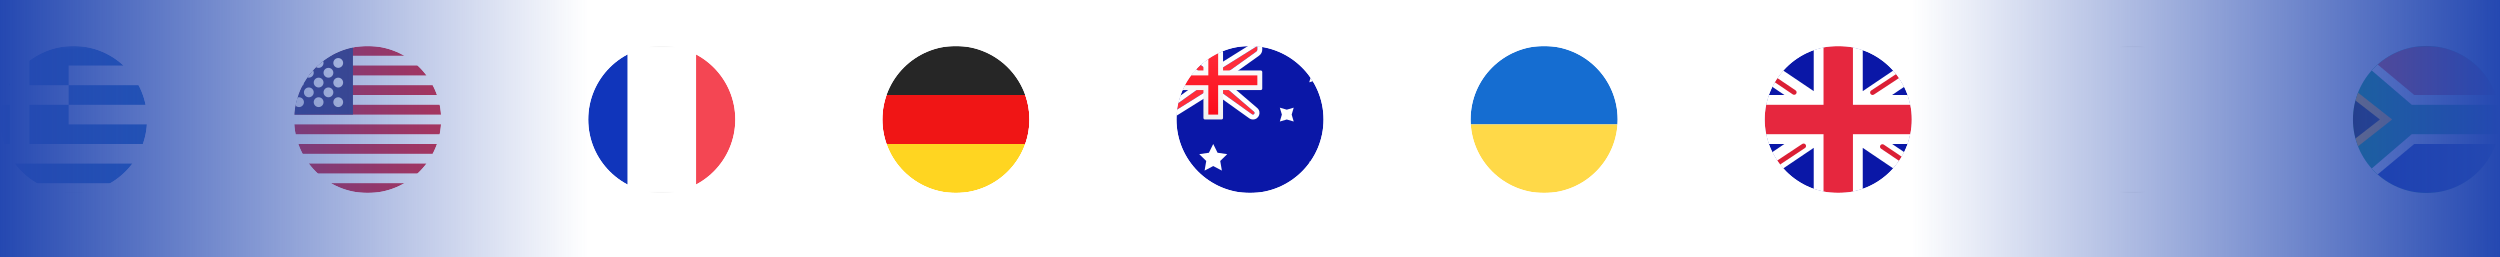 <svg width="1088" height="112" viewBox="0 0 1088 112" fill="none" xmlns="http://www.w3.org/2000/svg">
<g clip-path="url(#clip0_3776_45624)">
<rect x="-12.55" y="20.25" width="89.1" height="63.5" rx="1.75" fill="white" stroke="#F5F5F5" stroke-width="0.5"/>
<mask id="mask0_3776_45624" style="mask-type:alpha" maskUnits="userSpaceOnUse" x="-13" y="20" width="90" height="64">
<rect x="-12.55" y="20.25" width="89.1" height="63.5" rx="1.75" fill="white" stroke="white" stroke-width="0.5"/>
</mask>
<g mask="url(#mask0_3776_45624)">
<path fill-rule="evenodd" clip-rule="evenodd" d="M4.267 20H-12.8V37.067H4.267V20ZM29.866 20H12.8V37.067H29.866V45.599H76.799V37.066H29.867V28.533H76.799V20H29.867H29.866ZM12.8 62.667H29.866V62.667H76.799V54.134H29.867V45.6H12.8V62.667ZM76.8 71.2H-12.8V79.733H76.8V71.2ZM4.267 45.6H-12.8V62.667H4.267V45.6Z" fill="#1C6DC1"/>
</g>
</g>
<g clip-path="url(#clip1_3776_45624)">
<rect x="115.2" y="20" width="89.6" height="64" rx="2" fill="white"/>
<mask id="mask1_3776_45624" style="mask-type:alpha" maskUnits="userSpaceOnUse" x="115" y="20" width="90" height="64">
<rect x="115.2" y="20" width="89.6" height="64" rx="2" fill="white"/>
</mask>
<g mask="url(#mask1_3776_45624)">
<path fill-rule="evenodd" clip-rule="evenodd" d="M204.8 20H115.2V24.267H204.8V20ZM204.8 28.534H115.2V32.801H204.8V28.534ZM115.2 37.066H204.8V41.333H115.2V37.066ZM204.8 45.6H115.2V49.867H204.8V45.6ZM115.2 54.134H204.8V58.401H115.2V54.134ZM204.8 62.666H115.2V66.933H204.8V62.666ZM115.2 71.2H204.8V75.467H115.2V71.2ZM204.8 79.734H115.2V84.001H204.8V79.734Z" fill="#D02F44"/>
<rect x="115.2" y="20" width="38.4" height="29.867" fill="#46467F"/>
<g filter="url(#filter0_d_3776_45624)">
<path fill-rule="evenodd" clip-rule="evenodd" d="M123.732 26.399C123.732 27.577 122.777 28.532 121.599 28.532C120.421 28.532 119.466 27.577 119.466 26.399C119.466 25.221 120.421 24.266 121.599 24.266C122.777 24.266 123.732 25.221 123.732 26.399ZM132.267 26.399C132.267 27.577 131.311 28.532 130.133 28.532C128.955 28.532 128 27.577 128 26.399C128 25.221 128.955 24.266 130.133 24.266C131.311 24.266 132.267 25.221 132.267 26.399ZM138.665 28.532C139.843 28.532 140.798 27.577 140.798 26.399C140.798 25.221 139.843 24.266 138.665 24.266C137.487 24.266 136.532 25.221 136.532 26.399C136.532 27.577 137.487 28.532 138.665 28.532ZM149.332 26.399C149.332 27.577 148.377 28.532 147.199 28.532C146.021 28.532 145.066 27.577 145.066 26.399C145.066 25.221 146.021 24.266 147.199 24.266C148.377 24.266 149.332 25.221 149.332 26.399ZM125.865 32.798C127.043 32.798 127.998 31.843 127.998 30.665C127.998 29.487 127.043 28.532 125.865 28.532C124.687 28.532 123.732 29.487 123.732 30.665C123.732 31.843 124.687 32.798 125.865 32.798ZM136.532 30.665C136.532 31.843 135.577 32.798 134.399 32.798C133.221 32.798 132.266 31.843 132.266 30.665C132.266 29.487 133.221 28.532 134.399 28.532C135.577 28.532 136.532 29.487 136.532 30.665ZM142.933 32.798C144.111 32.798 145.067 31.843 145.067 30.665C145.067 29.487 144.111 28.532 142.933 28.532C141.755 28.532 140.8 29.487 140.8 30.665C140.8 31.843 141.755 32.798 142.933 32.798ZM149.332 34.933C149.332 36.111 148.377 37.066 147.199 37.066C146.021 37.066 145.066 36.111 145.066 34.933C145.066 33.755 146.021 32.8 147.199 32.8C148.377 32.8 149.332 33.755 149.332 34.933ZM138.665 37.066C139.843 37.066 140.798 36.111 140.798 34.933C140.798 33.755 139.843 32.8 138.665 32.8C137.487 32.8 136.532 33.755 136.532 34.933C136.532 36.111 137.487 37.066 138.665 37.066ZM132.267 34.933C132.267 36.111 131.311 37.066 130.133 37.066C128.955 37.066 128 36.111 128 34.933C128 33.755 128.955 32.8 130.133 32.8C131.311 32.8 132.267 33.755 132.267 34.933ZM121.599 37.066C122.777 37.066 123.732 36.111 123.732 34.933C123.732 33.755 122.777 32.8 121.599 32.8C120.421 32.8 119.466 33.755 119.466 34.933C119.466 36.111 120.421 37.066 121.599 37.066ZM127.998 39.199C127.998 40.377 127.043 41.332 125.865 41.332C124.687 41.332 123.732 40.377 123.732 39.199C123.732 38.021 124.687 37.066 125.865 37.066C127.043 37.066 127.998 38.021 127.998 39.199ZM134.399 41.332C135.577 41.332 136.532 40.377 136.532 39.199C136.532 38.021 135.577 37.066 134.399 37.066C133.221 37.066 132.266 38.021 132.266 39.199C132.266 40.377 133.221 41.332 134.399 41.332ZM145.067 39.199C145.067 40.377 144.111 41.332 142.933 41.332C141.755 41.332 140.8 40.377 140.8 39.199C140.8 38.021 141.755 37.066 142.933 37.066C144.111 37.066 145.067 38.021 145.067 39.199ZM147.199 45.598C148.377 45.598 149.332 44.643 149.332 43.465C149.332 42.287 148.377 41.332 147.199 41.332C146.021 41.332 145.066 42.287 145.066 43.465C145.066 44.643 146.021 45.598 147.199 45.598ZM140.798 43.465C140.798 44.643 139.843 45.598 138.665 45.598C137.487 45.598 136.532 44.643 136.532 43.465C136.532 42.287 137.487 41.332 138.665 41.332C139.843 41.332 140.798 42.287 140.798 43.465ZM130.133 45.598C131.311 45.598 132.267 44.643 132.267 43.465C132.267 42.287 131.311 41.332 130.133 41.332C128.955 41.332 128 42.287 128 43.465C128 44.643 128.955 45.598 130.133 45.598ZM123.732 43.465C123.732 44.643 122.777 45.598 121.599 45.598C120.421 45.598 119.466 44.643 119.466 43.465C119.466 42.287 120.421 41.332 121.599 41.332C122.777 41.332 123.732 42.287 123.732 43.465Z" fill="url(#paint0_linear_3776_45624)"/>
</g>
</g>
</g>
<g clip-path="url(#clip2_3776_45624)">
<rect x="243.45" y="20.25" width="89.1" height="63.5" rx="1.75" fill="white" stroke="#F5F5F5" stroke-width="0.5"/>
<mask id="mask2_3776_45624" style="mask-type:alpha" maskUnits="userSpaceOnUse" x="243" y="20" width="90" height="64">
<rect x="243.45" y="20.25" width="89.1" height="63.5" rx="1.75" fill="white" stroke="white" stroke-width="0.5"/>
</mask>
<g mask="url(#mask2_3776_45624)">
<rect x="302.935" y="20" width="29.867" height="64" fill="#F44653"/>
<path fill-rule="evenodd" clip-rule="evenodd" d="M243.2 84H273.067V20H243.2V84Z" fill="#1035BB"/>
</g>
</g>
<g clip-path="url(#clip3_3776_45624)">
<rect x="371.2" y="20" width="89.6" height="64" rx="2" fill="white"/>
<mask id="mask3_3776_45624" style="mask-type:alpha" maskUnits="userSpaceOnUse" x="371" y="20" width="90" height="64">
<rect x="371.2" y="20" width="89.6" height="64" rx="2" fill="white"/>
</mask>
<g mask="url(#mask3_3776_45624)">
<path fill-rule="evenodd" clip-rule="evenodd" d="M371.2 41.333H460.8V20H371.2V41.333Z" fill="#262626"/>
<g filter="url(#filter1_d_3776_45624)">
<path fill-rule="evenodd" clip-rule="evenodd" d="M371.2 62.669H460.8V41.336H371.2V62.669Z" fill="#F01515"/>
</g>
<g filter="url(#filter2_d_3776_45624)">
<path fill-rule="evenodd" clip-rule="evenodd" d="M371.2 83.997H460.8V62.664H371.2V83.997Z" fill="#FFD521"/>
</g>
</g>
</g>
<g clip-path="url(#clip4_3776_45624)">
<rect x="508.8" y="20" width="89.6" height="64" rx="2" fill="white"/>
<mask id="mask4_3776_45624" style="mask-type:alpha" maskUnits="userSpaceOnUse" x="508" y="20" width="91" height="64">
<rect x="508.8" y="20" width="89.6" height="64" rx="2" fill="white"/>
</mask>
<g mask="url(#mask4_3776_45624)">
<rect x="508.8" y="20" width="89.6" height="64" fill="#0A17A7"/>
<path fill-rule="evenodd" clip-rule="evenodd" d="M523.733 32.8L508.8 20H510.933L525.866 30.667H530.133L547.2 20V21.584C547.2 21.929 547.033 22.252 546.753 22.452L532.266 32.8V37.067L545.752 48.625C546.249 49.052 545.948 49.867 545.293 49.867V49.867C545.146 49.867 545.002 49.821 544.882 49.735L530.133 39.2H525.866L508.8 49.867V47.733L523.733 37.067V32.8Z" fill="#FF2E3B"/>
<path fill-rule="evenodd" clip-rule="evenodd" d="M508.801 19.997H510.934L525.868 30.664H530.134L547.201 19.997V21.582C547.201 21.926 547.035 22.25 546.754 22.45L532.268 32.797V37.064L545.753 48.623C546.25 49.049 545.949 49.864 545.294 49.864C545.147 49.864 545.003 49.818 544.884 49.733L530.134 39.197H525.868L508.801 49.864V47.731L523.734 37.064V32.797L508.801 19.997ZM521.601 33.779L503.034 17.864H511.618L526.551 28.531H529.523L549.334 16.148V21.582C549.334 22.615 548.835 23.585 547.994 24.186L534.401 33.895V36.083L547.141 47.003C549.143 48.718 547.93 51.998 545.294 51.998C544.702 51.998 544.125 51.813 543.644 51.469L529.451 41.331H526.48L506.668 53.713V46.633L521.601 35.966V33.779Z" fill="white"/>
<path fill-rule="evenodd" clip-rule="evenodd" d="M508.8 30.667V39.2H523.733V51.333C523.733 51.702 524.032 52 524.4 52H531.6C531.968 52 532.266 51.702 532.266 51.333V39.2H548.666C549.035 39.2 549.333 38.901 549.333 38.533V31.333C549.333 30.965 549.035 30.667 548.666 30.667H532.266V20H523.733V30.667H508.8Z" fill="url(#paint1_linear_3776_45624)"/>
<path fill-rule="evenodd" clip-rule="evenodd" d="M508.8 32.8H525.866V30.667V20H530.133V30.667V32.8H547.2V37.067H530.133V39.2V49.867H525.866V39.2V37.067H508.8V32.8Z" fill="url(#paint2_linear_3776_45624)"/>
<path fill-rule="evenodd" clip-rule="evenodd" d="M527.999 72.264L524.237 74.242L524.955 70.053L521.912 67.086L526.118 66.475L527.999 62.664L529.88 66.475L534.086 67.086L531.042 70.053L531.761 74.242L527.999 72.264Z" fill="white"/>
<path fill-rule="evenodd" clip-rule="evenodd" d="M572.801 75.467L569.784 76.35L570.668 73.333L569.784 70.316L572.801 71.2L575.818 70.316L574.935 73.333L575.818 76.35L572.801 75.467Z" fill="white"/>
<path fill-rule="evenodd" clip-rule="evenodd" d="M572.801 34.935L569.784 35.819L570.668 32.802L569.784 29.785L572.801 30.669L575.818 29.785L574.935 32.802L575.818 35.819L572.801 34.935Z" fill="white"/>
<path fill-rule="evenodd" clip-rule="evenodd" d="M560.001 52.002L556.984 52.886L557.868 49.869L556.984 46.852L560.001 47.735L563.018 46.852L562.135 49.869L563.018 52.886L560.001 52.002Z" fill="white"/>
</g>
</g>
<g clip-path="url(#clip5_3776_45624)">
<rect x="627.2" y="20" width="89.6" height="64" rx="2" fill="white"/>
<mask id="mask5_3776_45624" style="mask-type:alpha" maskUnits="userSpaceOnUse" x="627" y="20" width="90" height="64">
<rect x="627.2" y="20" width="89.6" height="64" rx="2" fill="white"/>
</mask>
<g mask="url(#mask5_3776_45624)">
<path fill-rule="evenodd" clip-rule="evenodd" d="M627.2 54.133H716.8V20H627.2V54.133Z" fill="#156DD1"/>
<path fill-rule="evenodd" clip-rule="evenodd" d="M627.2 83.999H716.8V54.133H627.2V83.999Z" fill="#FFD948"/>
</g>
</g>
<g clip-path="url(#clip6_3776_45624)">
<rect x="755.2" y="20" width="89.6" height="64" rx="2" fill="white"/>
<mask id="mask6_3776_45624" style="mask-type:alpha" maskUnits="userSpaceOnUse" x="755" y="20" width="90" height="64">
<rect x="755.2" y="20" width="89.6" height="64" rx="2" fill="white"/>
</mask>
<g mask="url(#mask6_3776_45624)">
<rect x="755.2" y="20" width="89.6" height="64" fill="#0A17A7"/>
<path fill-rule="evenodd" clip-rule="evenodd" d="M776.557 62.666L746.325 83.058L751.097 90.132L789.334 64.341V88.266H810.667V64.341L848.905 90.133L853.677 83.058L823.445 62.666H844.8V41.333H823.445L853.677 20.942L848.905 13.867L810.667 39.659V15.733H789.334V39.658L751.097 13.867L746.325 20.942L776.557 41.333H755.2V62.666H776.557Z" fill="white"/>
<path fill-rule="evenodd" clip-rule="evenodd" d="M856.359 13.016C856.683 13.508 856.546 14.169 856.054 14.493L815.525 41.156C815.033 41.48 814.372 41.343 814.048 40.851C813.724 40.359 813.86 39.698 814.353 39.374L854.882 12.711C855.374 12.387 856.035 12.524 856.359 13.016Z" fill="#DB1F35"/>
<path fill-rule="evenodd" clip-rule="evenodd" d="M856.458 88.916C856.788 88.428 856.659 87.765 856.17 87.435L819.838 62.946C819.349 62.617 818.686 62.746 818.357 63.235C818.028 63.723 818.157 64.386 818.645 64.715L854.978 89.204C855.466 89.534 856.129 89.405 856.458 88.916Z" fill="#DB1F35"/>
<path fill-rule="evenodd" clip-rule="evenodd" d="M742.036 14.057C742.365 13.568 743.028 13.439 743.516 13.768L781.414 39.309C781.903 39.638 782.032 40.301 781.702 40.789C781.373 41.278 780.71 41.407 780.222 41.078L742.324 15.537C741.836 15.208 741.707 14.545 742.036 14.057Z" fill="#DB1F35"/>
<path fill-rule="evenodd" clip-rule="evenodd" d="M742.031 91.984C742.357 92.475 743.019 92.609 743.51 92.283L785.518 64.425C786.009 64.1 786.143 63.438 785.817 62.947C785.492 62.456 784.83 62.322 784.339 62.647L742.331 90.505C741.84 90.831 741.706 91.493 742.031 91.984Z" fill="#DB1F35"/>
<path fill-rule="evenodd" clip-rule="evenodd" d="M755.2 58.4H793.6V84H806.4V58.4H844.8V45.6H806.4V20H793.6V45.6H755.2V58.4Z" fill="#E6273E"/>
</g>
</g>
<g clip-path="url(#clip7_3776_45624)">
<rect x="883.45" y="20.25" width="89.1" height="63.5" rx="1.75" fill="white" stroke="#F5F5F5" stroke-width="0.5"/>
<mask id="mask7_3776_45624" style="mask-type:alpha" maskUnits="userSpaceOnUse" x="883" y="20" width="90" height="64">
<rect x="883.45" y="20.25" width="89.1" height="63.5" rx="1.75" fill="white" stroke="white" stroke-width="0.5"/>
</mask>
<g mask="url(#mask7_3776_45624)">
</g>
</g>
<g clip-path="url(#clip8_3776_45624)">
<rect x="1011.2" y="20" width="89.6" height="64" rx="2" fill="#06A86E"/>
<mask id="mask8_3776_45624" style="mask-type:alpha" maskUnits="userSpaceOnUse" x="1011" y="20" width="90" height="64">
<rect x="1011.2" y="20" width="89.6" height="64" rx="2" fill="white"/>
</mask>
<g mask="url(#mask8_3776_45624)">
<path fill-rule="evenodd" clip-rule="evenodd" d="M1011.2 28.535L1041.07 52.002L1011.2 75.469V28.535Z" fill="#FFBF2E"/>
<path fill-rule="evenodd" clip-rule="evenodd" d="M1006.93 29.602L1035.73 52.002L1006.93 74.402V29.602Z" fill="#262626"/>
<path fill-rule="evenodd" clip-rule="evenodd" d="M1049.6 45.6L1019.73 20H1100.8V45.6H1049.6Z" fill="white"/>
<path fill-rule="evenodd" clip-rule="evenodd" d="M1050.67 41.333L1025.07 20H1100.8V41.333H1050.67Z" fill="#F44E46"/>
<path fill-rule="evenodd" clip-rule="evenodd" d="M1019.73 83.998H1100.8V58.398H1049.6L1019.73 83.998Z" fill="white"/>
<path fill-rule="evenodd" clip-rule="evenodd" d="M1025.07 83.997H1100.8V62.664H1050.67L1025.07 83.997Z" fill="#072CB4"/>
</g>
</g>
<rect width="256" height="112" transform="matrix(-1 0 0 1 1088 0)" fill="url(#paint3_linear_3776_45624)"/>
<rect width="256" height="112" fill="url(#paint4_linear_3776_45624)"/>
<defs>
<filter id="filter0_d_3776_45624" x="119.466" y="24.266" width="29.866" height="22.332" filterUnits="userSpaceOnUse" color-interpolation-filters="sRGB">
<feFlood flood-opacity="0" result="BackgroundImageFix"/>
<feColorMatrix in="SourceAlpha" type="matrix" values="0 0 0 0 0 0 0 0 0 0 0 0 0 0 0 0 0 0 127 0" result="hardAlpha"/>
<feOffset dy="1"/>
<feColorMatrix type="matrix" values="0 0 0 0 0 0 0 0 0 0 0 0 0 0 0 0 0 0 0.06 0"/>
<feBlend mode="normal" in2="BackgroundImageFix" result="effect1_dropShadow_3776_45624"/>
<feBlend mode="normal" in="SourceGraphic" in2="effect1_dropShadow_3776_45624" result="shape"/>
</filter>
<filter id="filter1_d_3776_45624" x="371.2" y="41.336" width="89.6" height="21.332" filterUnits="userSpaceOnUse" color-interpolation-filters="sRGB">
<feFlood flood-opacity="0" result="BackgroundImageFix"/>
<feColorMatrix in="SourceAlpha" type="matrix" values="0 0 0 0 0 0 0 0 0 0 0 0 0 0 0 0 0 0 127 0" result="hardAlpha"/>
<feOffset/>
<feColorMatrix type="matrix" values="0 0 0 0 0 0 0 0 0 0 0 0 0 0 0 0 0 0 0.06 0"/>
<feBlend mode="normal" in2="BackgroundImageFix" result="effect1_dropShadow_3776_45624"/>
<feBlend mode="normal" in="SourceGraphic" in2="effect1_dropShadow_3776_45624" result="shape"/>
</filter>
<filter id="filter2_d_3776_45624" x="371.2" y="62.664" width="89.6" height="21.332" filterUnits="userSpaceOnUse" color-interpolation-filters="sRGB">
<feFlood flood-opacity="0" result="BackgroundImageFix"/>
<feColorMatrix in="SourceAlpha" type="matrix" values="0 0 0 0 0 0 0 0 0 0 0 0 0 0 0 0 0 0 127 0" result="hardAlpha"/>
<feOffset/>
<feColorMatrix type="matrix" values="0 0 0 0 0 0 0 0 0 0 0 0 0 0 0 0 0 0 0.06 0"/>
<feBlend mode="normal" in2="BackgroundImageFix" result="effect1_dropShadow_3776_45624"/>
<feBlend mode="normal" in="SourceGraphic" in2="effect1_dropShadow_3776_45624" result="shape"/>
</filter>
<linearGradient id="paint0_linear_3776_45624" x1="119.466" y1="24.266" x2="119.466" y2="45.598" gradientUnits="userSpaceOnUse">
<stop stop-color="white"/>
<stop offset="1" stop-color="#F0F0F0"/>
</linearGradient>
<linearGradient id="paint1_linear_3776_45624" x1="508.8" y1="20" x2="508.8" y2="52" gradientUnits="userSpaceOnUse">
<stop stop-color="white"/>
<stop offset="1" stop-color="#F0F0F0"/>
</linearGradient>
<linearGradient id="paint2_linear_3776_45624" x1="508.8" y1="20" x2="508.8" y2="49.867" gradientUnits="userSpaceOnUse">
<stop stop-color="#FF2E3B"/>
<stop offset="1" stop-color="#FC0D1B"/>
</linearGradient>
<linearGradient id="paint3_linear_3776_45624" x1="0" y1="56" x2="256" y2="56" gradientUnits="userSpaceOnUse">
<stop stop-color="#2448B1"/>
<stop offset="1" stop-color="#2448B1" stop-opacity="0"/>
</linearGradient>
<linearGradient id="paint4_linear_3776_45624" x1="0" y1="56" x2="256" y2="56" gradientUnits="userSpaceOnUse">
<stop stop-color="#2448B1"/>
<stop offset="1" stop-color="#2448B1" stop-opacity="0"/>
</linearGradient>
<clipPath id="clip0_3776_45624">
<path d="M0 52C0 34.327 14.327 20 32 20V20C49.673 20 64 34.327 64 52V52C64 69.673 49.673 84 32 84V84C14.327 84 0 69.673 0 52V52Z" fill="white"/>
</clipPath>
<clipPath id="clip1_3776_45624">
<path d="M128 52C128 34.327 142.327 20 160 20V20C177.673 20 192 34.327 192 52V52C192 69.673 177.673 84 160 84V84C142.327 84 128 69.673 128 52V52Z" fill="white"/>
</clipPath>
<clipPath id="clip2_3776_45624">
<path d="M256 52C256 34.327 270.327 20 288 20V20C305.673 20 320 34.327 320 52V52C320 69.673 305.673 84 288 84V84C270.327 84 256 69.673 256 52V52Z" fill="white"/>
</clipPath>
<clipPath id="clip3_3776_45624">
<path d="M384 52C384 34.327 398.327 20 416 20V20C433.673 20 448 34.327 448 52V52C448 69.673 433.673 84 416 84V84C398.327 84 384 69.673 384 52V52Z" fill="white"/>
</clipPath>
<clipPath id="clip4_3776_45624">
<path d="M512 52C512 34.327 526.327 20 544 20V20C561.673 20 576 34.327 576 52V52C576 69.673 561.673 84 544 84V84C526.327 84 512 69.673 512 52V52Z" fill="white"/>
</clipPath>
<clipPath id="clip5_3776_45624">
<path d="M640 52C640 34.327 654.327 20 672 20V20C689.673 20 704 34.327 704 52V52C704 69.673 689.673 84 672 84V84C654.327 84 640 69.673 640 52V52Z" fill="white"/>
</clipPath>
<clipPath id="clip6_3776_45624">
<path d="M768 52C768 34.327 782.327 20 800 20V20C817.673 20 832 34.327 832 52V52C832 69.673 817.673 84 800 84V84C782.327 84 768 69.673 768 52V52Z" fill="white"/>
</clipPath>
<clipPath id="clip7_3776_45624">
<path d="M896 52C896 34.327 910.327 20 928 20V20C945.673 20 960 34.327 960 52V52C960 69.673 945.673 84 928 84V84C910.327 84 896 69.673 896 52V52Z" fill="white"/>
</clipPath>
<clipPath id="clip8_3776_45624">
<path d="M1024 52C1024 34.327 1038.33 20 1056 20V20C1073.67 20 1088 34.327 1088 52V52C1088 69.673 1073.67 84 1056 84V84C1038.33 84 1024 69.673 1024 52V52Z" fill="white"/>
</clipPath>
</defs>
</svg>
